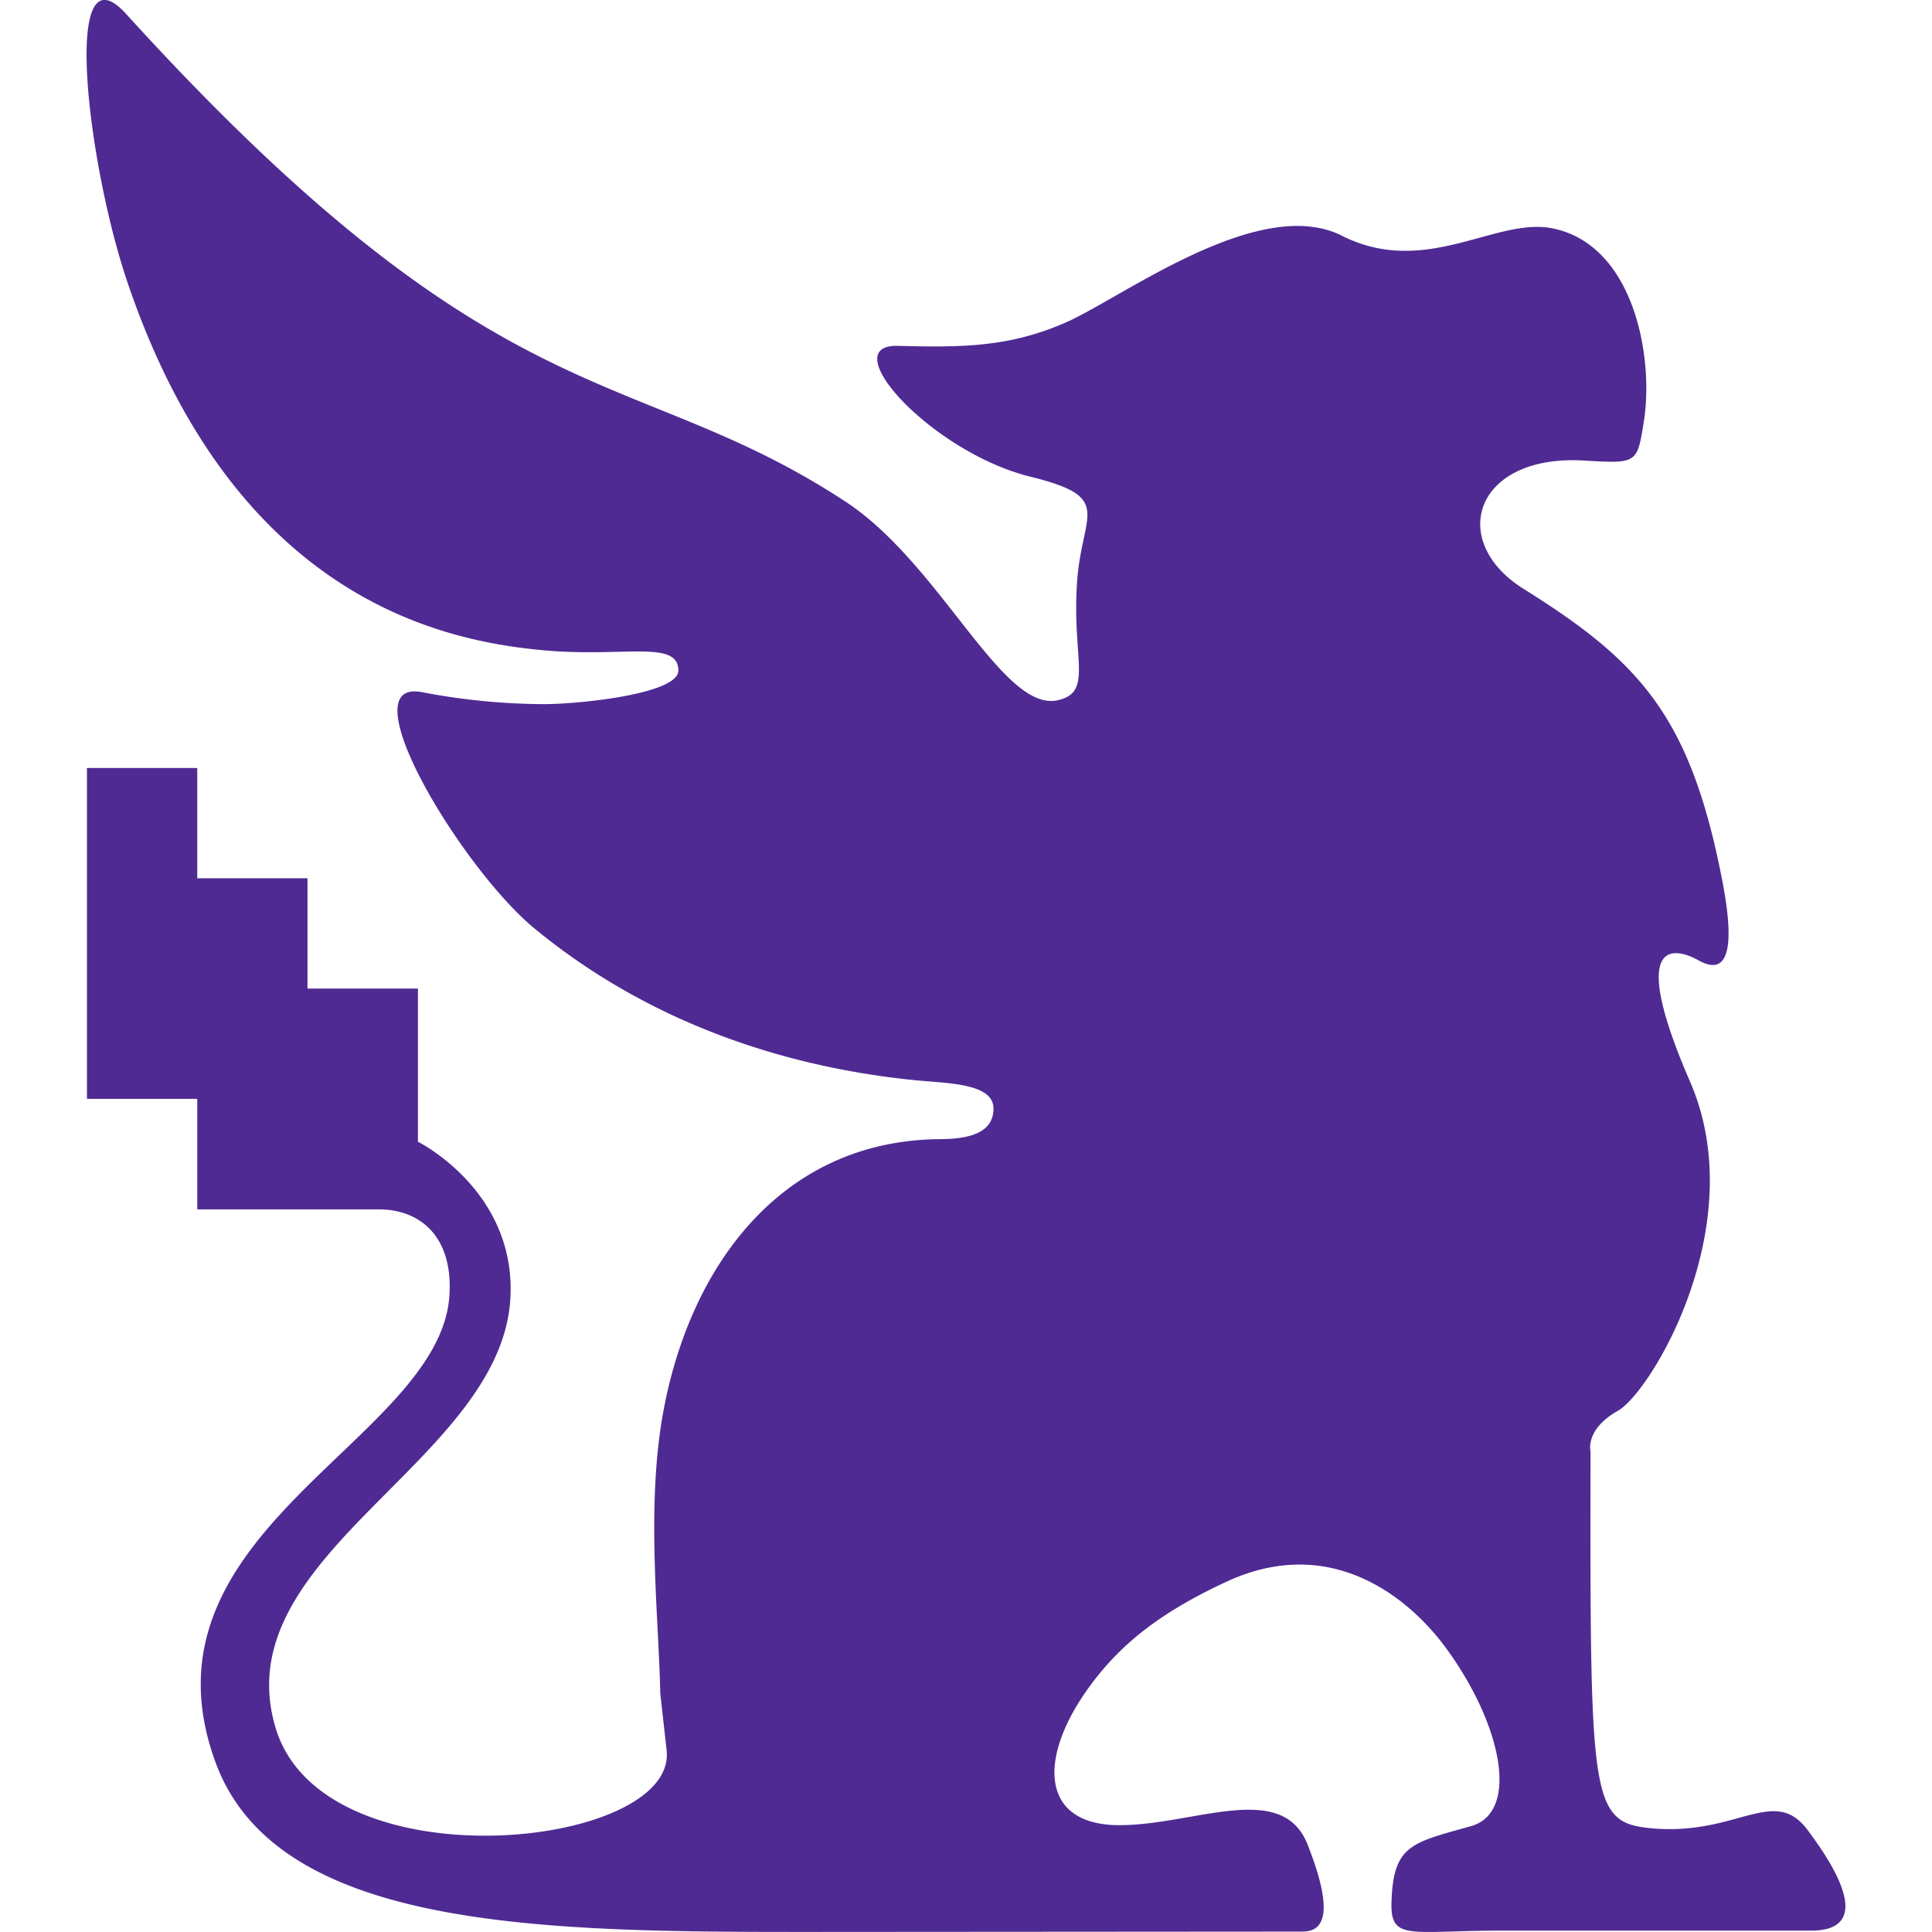 <svg width="27.797" height="27.797" xmlns="http://www.w3.org/2000/svg"><path fill="#4f2a93" d="M23.716 26.3c-.832-.09-.84-.462-.832-5.421 0 0-.083-.312.395-.582.477-.27 1.93-2.68 1.037-4.734-.892-2.056-.248-1.952.125-1.744.374.208.554-.055.332-1.183-.457-2.325-1.17-3.113-2.85-4.162-1.105-.69-.705-1.94.865-1.848.766.045.766.046.862-.555.152-.947-.15-2.565-1.327-2.788-.81-.154-1.817.713-3.015.109-1.198-.604-3.178.904-3.988 1.254s-1.479.354-2.403.33c-.925-.021.49 1.532 1.906 1.882 1.216.3.743.516.674 1.51-.078 1.113.24 1.59-.279 1.707-.796.178-1.686-1.961-3.052-2.857C9.064 5.183 7.224 6.152 1.814.2c-.939-1.031-.558 2.159.02 3.862 1.543 4.55 4.532 5.153 5.942 5.29 1.18.116 1.984-.158 1.984.297 0 .33-1.39.48-1.93.482a9.469 9.469 0 0 1-1.762-.173c-1.073-.2.57 2.535 1.624 3.402 1.78 1.465 3.818 2.014 5.456 2.18.473.048 1.146.04 1.146.41 0 .352-.354.438-.773.44-2.294.018-3.612 1.85-3.986 3.968-.237 1.346-.06 2.868-.035 4.005l.09.812c.18 1.426-4.948 1.975-5.627-.322-.743-2.51 3.31-3.837 3.383-6.232.047-1.51-1.333-2.194-1.333-2.194v-2.204H4.424v-1.587H2.838V11.05H1.251v4.76h1.587v1.59h2.613c.594 0 1.07.392 1.015 1.24-.137 2.093-4.589 3.379-3.365 6.716.884 2.41 4.696 2.44 8.513 2.44l7.118-.005c.222 0 .534-.107.08-1.255-.367-.927-1.632-.276-2.706-.276-1.137 0-1.176-.96-.446-1.973.446-.618 1.014-1.078 1.98-1.527 1.485-.693 2.616.198 3.173.963.8 1.099 1.054 2.355.348 2.552-.85.238-1.113.27-1.14 1.08-.023.58.255.422 1.594.422h4.445c.688 0 .637-.53-.055-1.45-.49-.653-1.028.11-2.289-.027z" style="fill-rule:evenodd"/></svg>